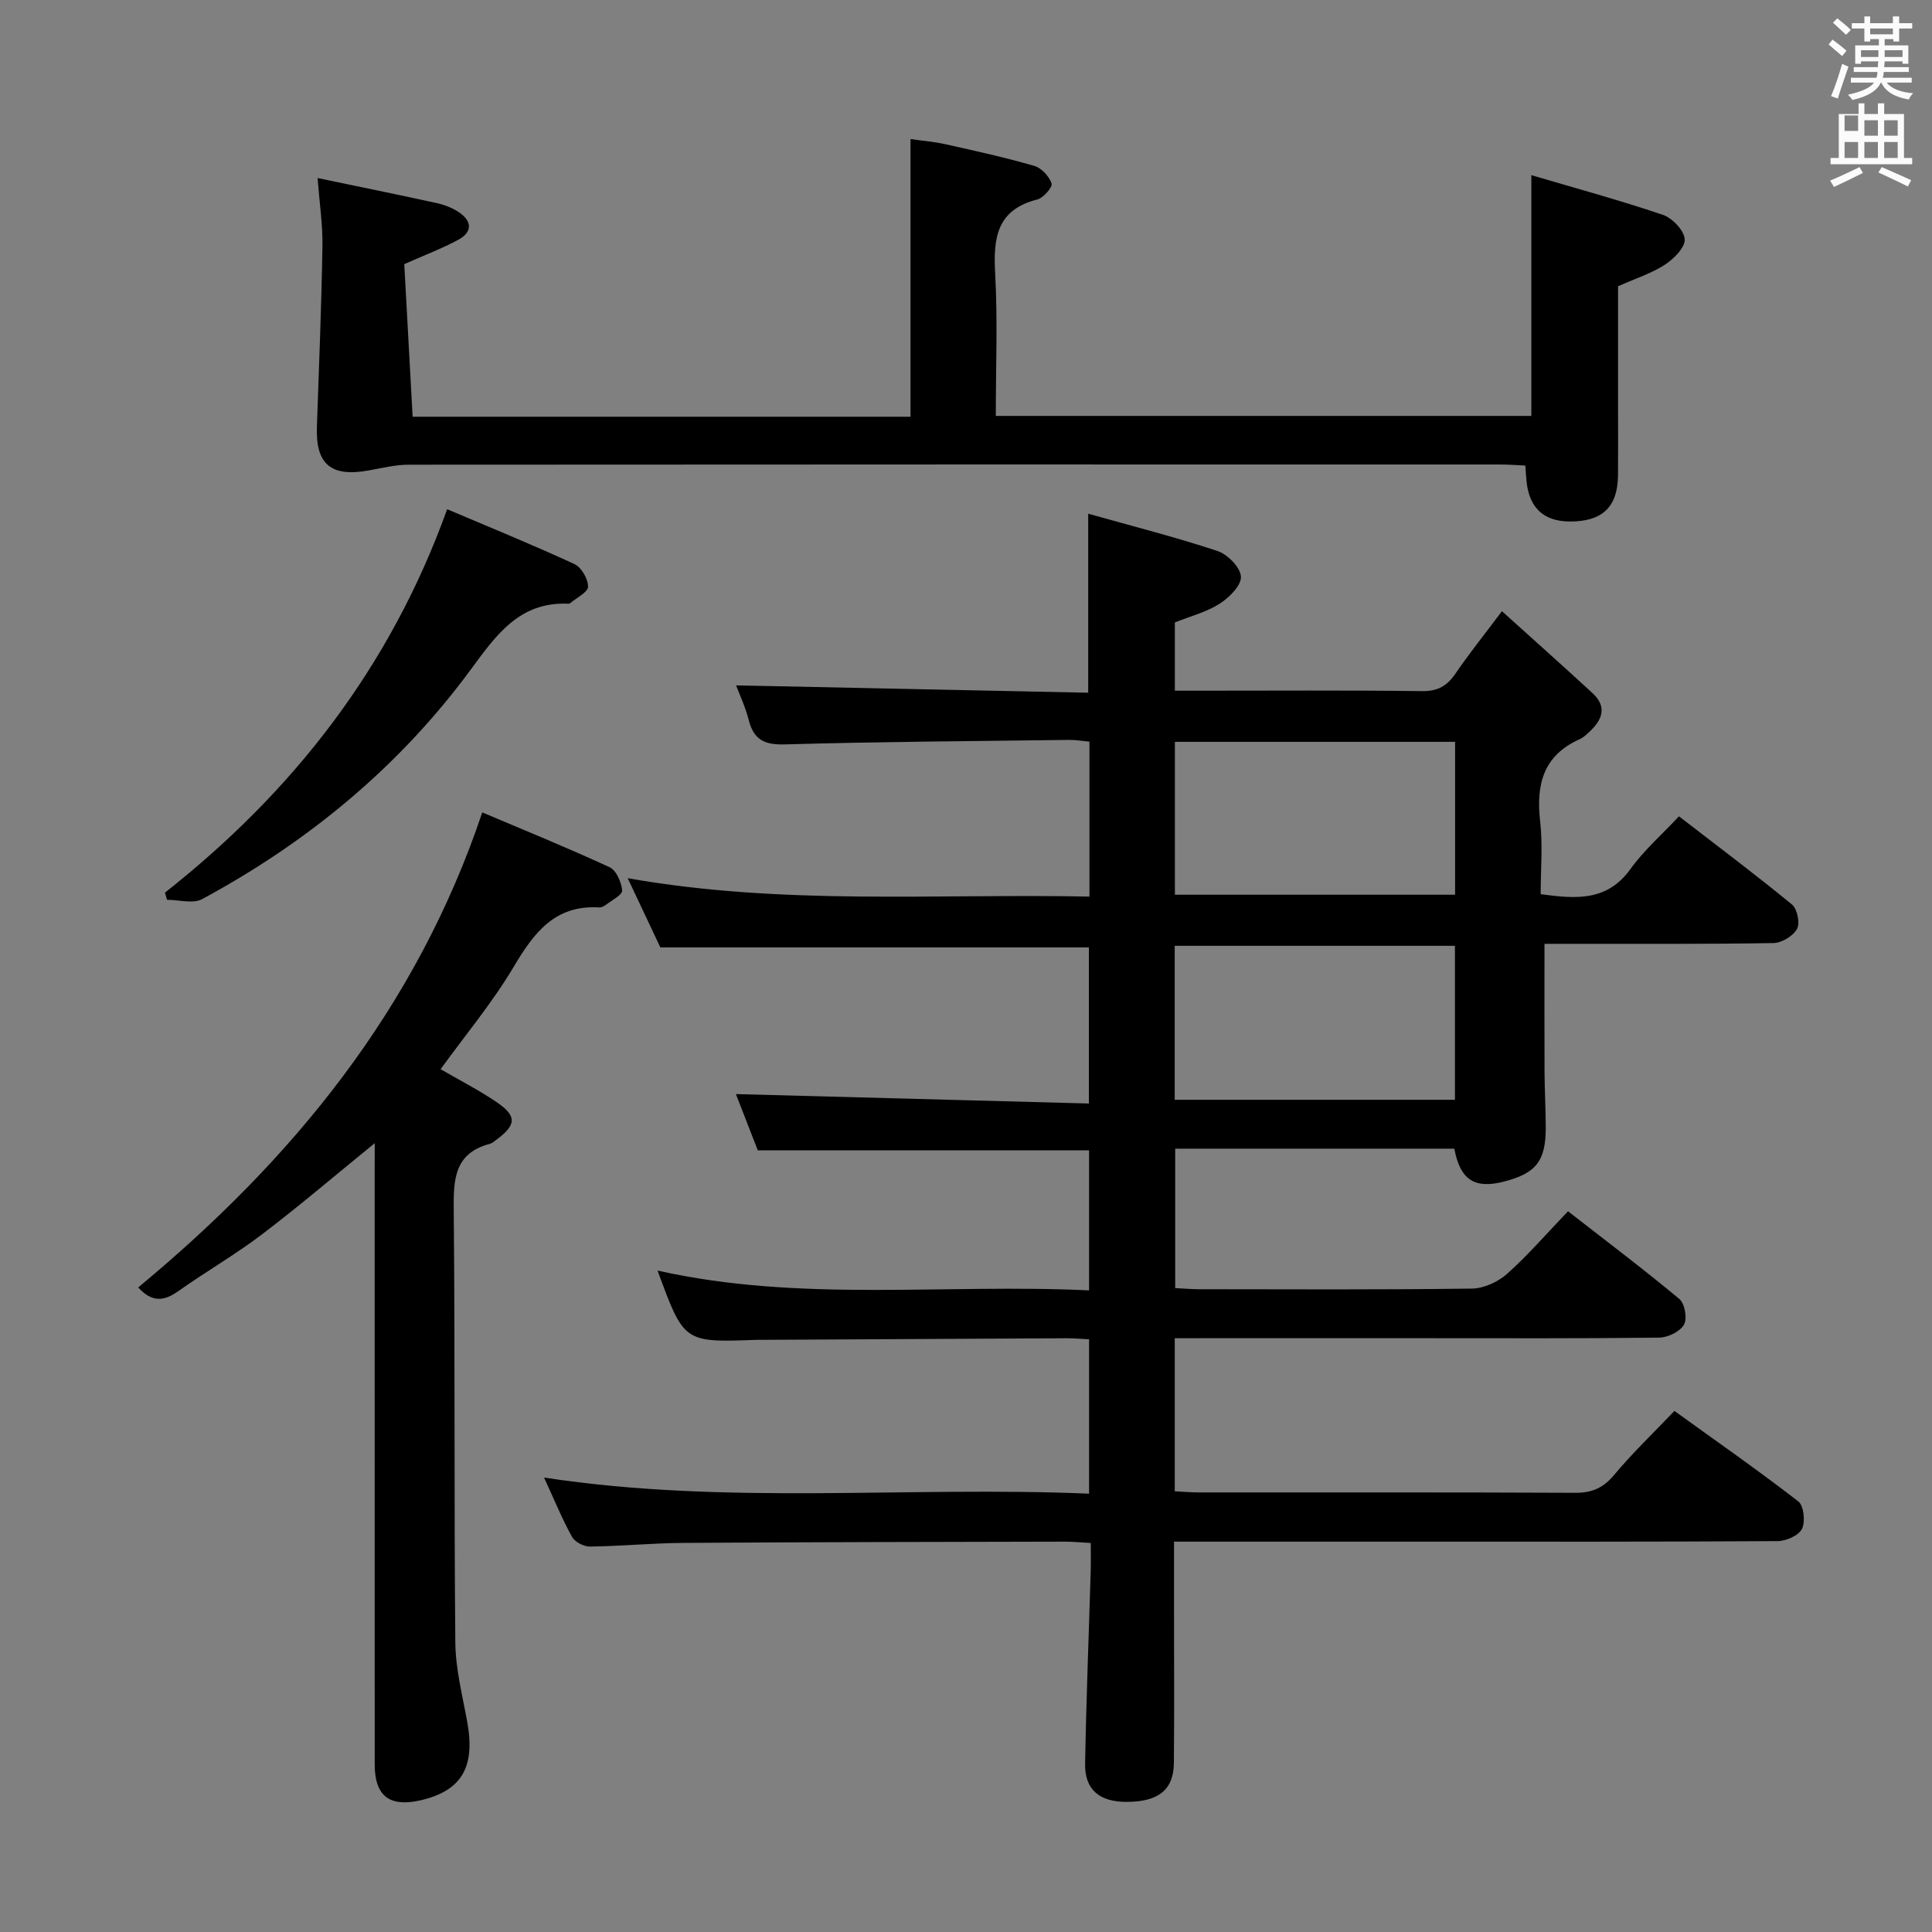 <svg enable-background="new 0 0 400 400" viewBox="0 0 400 400" xmlns="http://www.w3.org/2000/svg"><rect x="0" y="0" width="400" height="400" fill="#808080" stroke="none"/><path d="m378.6 9.2.8-1c.9.7 1.9 1.4 2.9 2.3l-.9 1.1c-1.1-.9-2-1.7-2.8-2.4zm.5 10.7c.9-2.1 1.6-4.3 2.3-6.7.4.2.8.4 1.3.6-.7 2.1-1.5 4.3-2.2 6.6zm.4-15.2.9-.9c1 .8 2 1.6 2.8 2.4l-1 1c-1-.9-1.9-1.8-2.7-2.5zm12.5-1.3h1.2v1.4h2.7v1.1h-2.7v2.7h-1.2v-.5h-1.8v1.3h4.9v3.8h-1.2v-.5h-3.7c0 .4-.1.9-.1 1.2h5.1v1h-5.2c0 .5-.1.9-.2 1.2h6v1h-5.2c1.1 1.3 2.9 2 5.5 2.2-.4.4-.7.8-.9 1.3-2.9-.5-4.8-1.6-5.7-3.5h-.1c-.8 1.7-2.7 2.9-5.9 3.6-.2-.4-.6-.8-.9-1.1 2.8-.6 4.6-1.4 5.4-2.5h-4.8v-1h5.3c.1-.3.2-.7.2-1.2h-4.9v-1h5c0-.4 0-.8.1-1.2h-3.6v.5h-1.2v-3.8h4.9v-1.3h-1.8v.5h-1.2v-2.7h-2.6v-1.1h2.6v-1.4h1.2v1.4h4.7v-1.4zm-6.7 8.4h3.6c0-.4 0-.9 0-1.4h-3.6zm1.9-4.7h4.7v-1.2h-4.7zm6.7 3.3h-3.7v1.4h3.7z" fill="#fafbfa"/><path d="m384.7 21.4h1.3v2.2h2.8v-2.2h1.3v2.2h4.1v9.1h1.7v1.3h-16.9v-1.3h1.7v-9.1h4.1v-2.2zm.3 13.2.7 1.2c-1.8.9-3.8 1.9-6 2.9-.2-.4-.5-.8-.8-1.3 2.4-1 4.4-2 6.1-2.8zm-3.1-7.5h2.8v-3.2h-2.8v4.2zm0 5.6h2.8v-3.3h-2.8zm4.1-4.6h2.8v-3.2h-2.8zm0 4.6h2.8v-3.3h-2.8zm3.6 1.9c2.1.9 4.1 1.8 6.1 2.7l-.7 1.3c-2.2-1.1-4.2-2-6.1-2.9zm3.3-9.7h-2.8v3.2h2.8zm-2.8 7.8h2.8v-3.3h-2.8z" fill="#fafbfa"/><g fill="#010000"><path d="m243.22 277.07v31.68c1.72.09 3.32.24 4.91.24 26 .02 51.99-.05 77.99.08 3.49.02 5.83-1.01 8.08-3.71 3.72-4.46 7.94-8.5 12.47-13.24 8.61 6.21 17.29 12.26 25.65 18.73 1.14.88 1.49 4.21.76 5.69-.68 1.38-3.29 2.52-5.05 2.53-25.16.16-50.32.11-75.49.11-14.5 0-29 0-43.49 0-1.79 0-3.58 0-5.98 0v14.84c0 10.33.07 20.66-.03 30.99-.05 5.54-3.18 8.02-9.72 8.05-5.67.03-8.76-2.52-8.66-7.91.23-13.31.77-26.61 1.16-39.92.05-1.79.01-3.59.01-5.77-2.08-.11-3.69-.28-5.3-.28-26.33.06-52.65.09-78.98.26-6.48.04-12.95.68-19.43.76-1.26.02-3.12-.97-3.71-2.04-2.06-3.75-3.69-7.74-5.77-12.25 37.81 5.78 75.2 1.74 112.84 3.34 0-10.85 0-21.1 0-31.96-1.5-.08-3.09-.23-4.67-.22-21.16.1-42.32.22-63.48.33-.33 0-.67-.01-1 .01-14.74.52-14.74.52-20.19-14.35 29.58 6.64 59.37 2.67 89.34 4.1 0-10.07 0-19.49 0-29-22.51 0-45.05 0-68.59 0-1.36-3.51-3.12-8.01-4.53-11.64 24.23.65 48.45 1.3 73.08 1.95 0-11.27 0-21.69 0-32.32-29.23 0-58.56 0-88.72 0-1.85-3.92-4.09-8.68-6.76-14.33 32.15 5.69 63.78 3.16 95.6 3.81 0-10.98 0-21.26 0-32.08-1.37-.12-2.78-.38-4.2-.36-19.64.25-39.29.37-58.93.93-4.26.12-6.41-1.04-7.43-5.1-.67-2.66-1.88-5.19-2.6-7.12 24.3.51 48.52 1.01 72.9 1.52 0-12.55 0-24.27 0-37.06 9.06 2.55 18.01 4.82 26.75 7.71 2.1.69 4.75 3.38 4.87 5.3.12 1.81-2.41 4.35-4.39 5.61-2.72 1.74-6.02 2.58-9.29 3.89v14.13h4.7c15.5 0 31-.11 46.49.09 3.27.04 5.18-1.09 6.93-3.66 2.79-4.09 5.91-7.97 9.6-12.89 6.52 5.89 12.69 11.37 18.76 16.97 3.08 2.84 2.01 5.55-.66 8.01-.61.56-1.24 1.18-1.98 1.51-7.57 3.36-9.08 9.4-8.21 17.01.56 4.91.11 9.94.11 15.09 7.21.97 13.72 1.57 18.59-5.21 2.78-3.87 6.47-7.08 10.04-10.91 8.29 6.4 15.99 12.17 23.41 18.27 1.09.9 1.69 3.86 1.03 5.05-.81 1.47-3.16 2.89-4.87 2.92-13.99.24-27.99.15-41.99.16-1.95 0-3.9 0-5.42 0 0 9.28-.03 17.91.01 26.53.02 3.83.24 7.65.25 11.48.02 6.97-2.01 9.53-8.76 11.24-5.97 1.52-8.96-.38-10.17-6.84-19.12 0-38.33 0-57.79 0v28.86c1.73.09 3.33.24 4.94.24 18.83.02 37.66.12 56.49-.13 2.47-.03 5.4-1.38 7.28-3.05 4.33-3.86 8.15-8.3 12.62-12.96 8.01 6.24 15.69 12.02 23.06 18.17 1.12.94 1.67 4.07.95 5.31-.83 1.44-3.33 2.66-5.13 2.68-16.16.2-32.33.12-48.49.12-15.33 0-30.66 0-45.99 0-1.78.01-3.57.01-5.82.01zm58.04-91.83c0-10.76 0-21.15 0-31.65-19.53 0-38.73 0-58.01 0v31.65zm-58.05 42.46h58.02c0-10.65 0-21.18 0-31.88-19.52 0-38.7 0-58.02 0z"/><path d="m65.75 36.86c8.74 1.82 16.7 3.44 24.63 5.18 1.59.35 3.22.97 4.57 1.86 2.8 1.84 2.93 4.13-.09 5.76-3.34 1.8-6.93 3.15-11.16 5.03.56 10.24 1.14 20.78 1.73 31.59h103.08c0-19.01 0-37.89 0-57.49 2.25.33 4.8.53 7.27 1.08 6.15 1.37 12.32 2.73 18.37 4.48 1.49.43 3.07 2.16 3.57 3.64.25.73-1.69 2.99-2.95 3.31-8.46 2.13-9.14 8.04-8.73 15.39.53 9.63.13 19.3.13 29.42h110.88c0-16.33 0-32.54 0-49.85 8.99 2.66 18.19 5.16 27.21 8.21 1.97.67 4.41 3.21 4.54 5.05.12 1.69-2.24 4.07-4.08 5.27-2.72 1.78-5.94 2.8-9.72 4.48v25.65c0 4.5.03 9-.01 13.5-.06 6.56-3.25 9.58-9.99 9.55-5.61-.02-8.63-3.05-9.01-9.02-.04-.66-.1-1.32-.19-2.56-1.76-.08-3.5-.22-5.24-.22-75.32-.01-150.64-.02-225.96.04-2.77 0-5.56.71-8.32 1.2-7.8 1.39-10.94-1.31-10.67-9.06.44-12.47.94-24.93 1.15-37.4.07-4.42-.61-8.87-1.01-14.09z"/><path d="m77.59 236.68c-8.19 6.66-15.61 13-23.37 18.9-5.55 4.21-11.63 7.72-17.33 11.75-2.88 2.03-5.35 2.43-8.28-.78 31.94-26.44 57.54-57.6 71.24-98.35 8.78 3.72 17.67 7.33 26.36 11.35 1.38.64 2.46 3.11 2.6 4.82.07.9-2.15 2.02-3.39 2.98-.38.29-.93.55-1.39.52-9.17-.54-13.5 5.27-17.69 12.32-4.39 7.39-9.97 14.07-15.12 21.18 3.93 2.28 7.91 4.31 11.58 6.8 4.28 2.91 4.14 4.73-.1 7.86-.4.3-.81.66-1.27.79-7.42 1.95-7.55 7.41-7.49 13.78.29 29.82.05 59.65.33 89.47.05 5.57 1.53 11.15 2.51 16.69 1.62 9.21-1.29 14.06-9.78 15.99-6.37 1.44-9.42-.93-9.42-7.44-.01-40.82-.01-81.65-.01-122.47.02-1.93.02-3.86.02-6.16z"/><path d="m34.15 184.81c26.56-20.94 46.64-46.62 58.43-79.38 8.83 3.75 17.69 7.35 26.36 11.36 1.44.66 2.82 3.08 2.81 4.68-.01 1.14-2.37 2.28-3.7 3.41-.11.1-.32.12-.48.11-10.04-.4-14.83 6.48-20.06 13.58-14.81 20.14-33.71 35.74-55.66 47.58-1.9 1.02-4.82.14-7.27.14-.14-.48-.29-.98-.43-1.48z"/></g></svg>